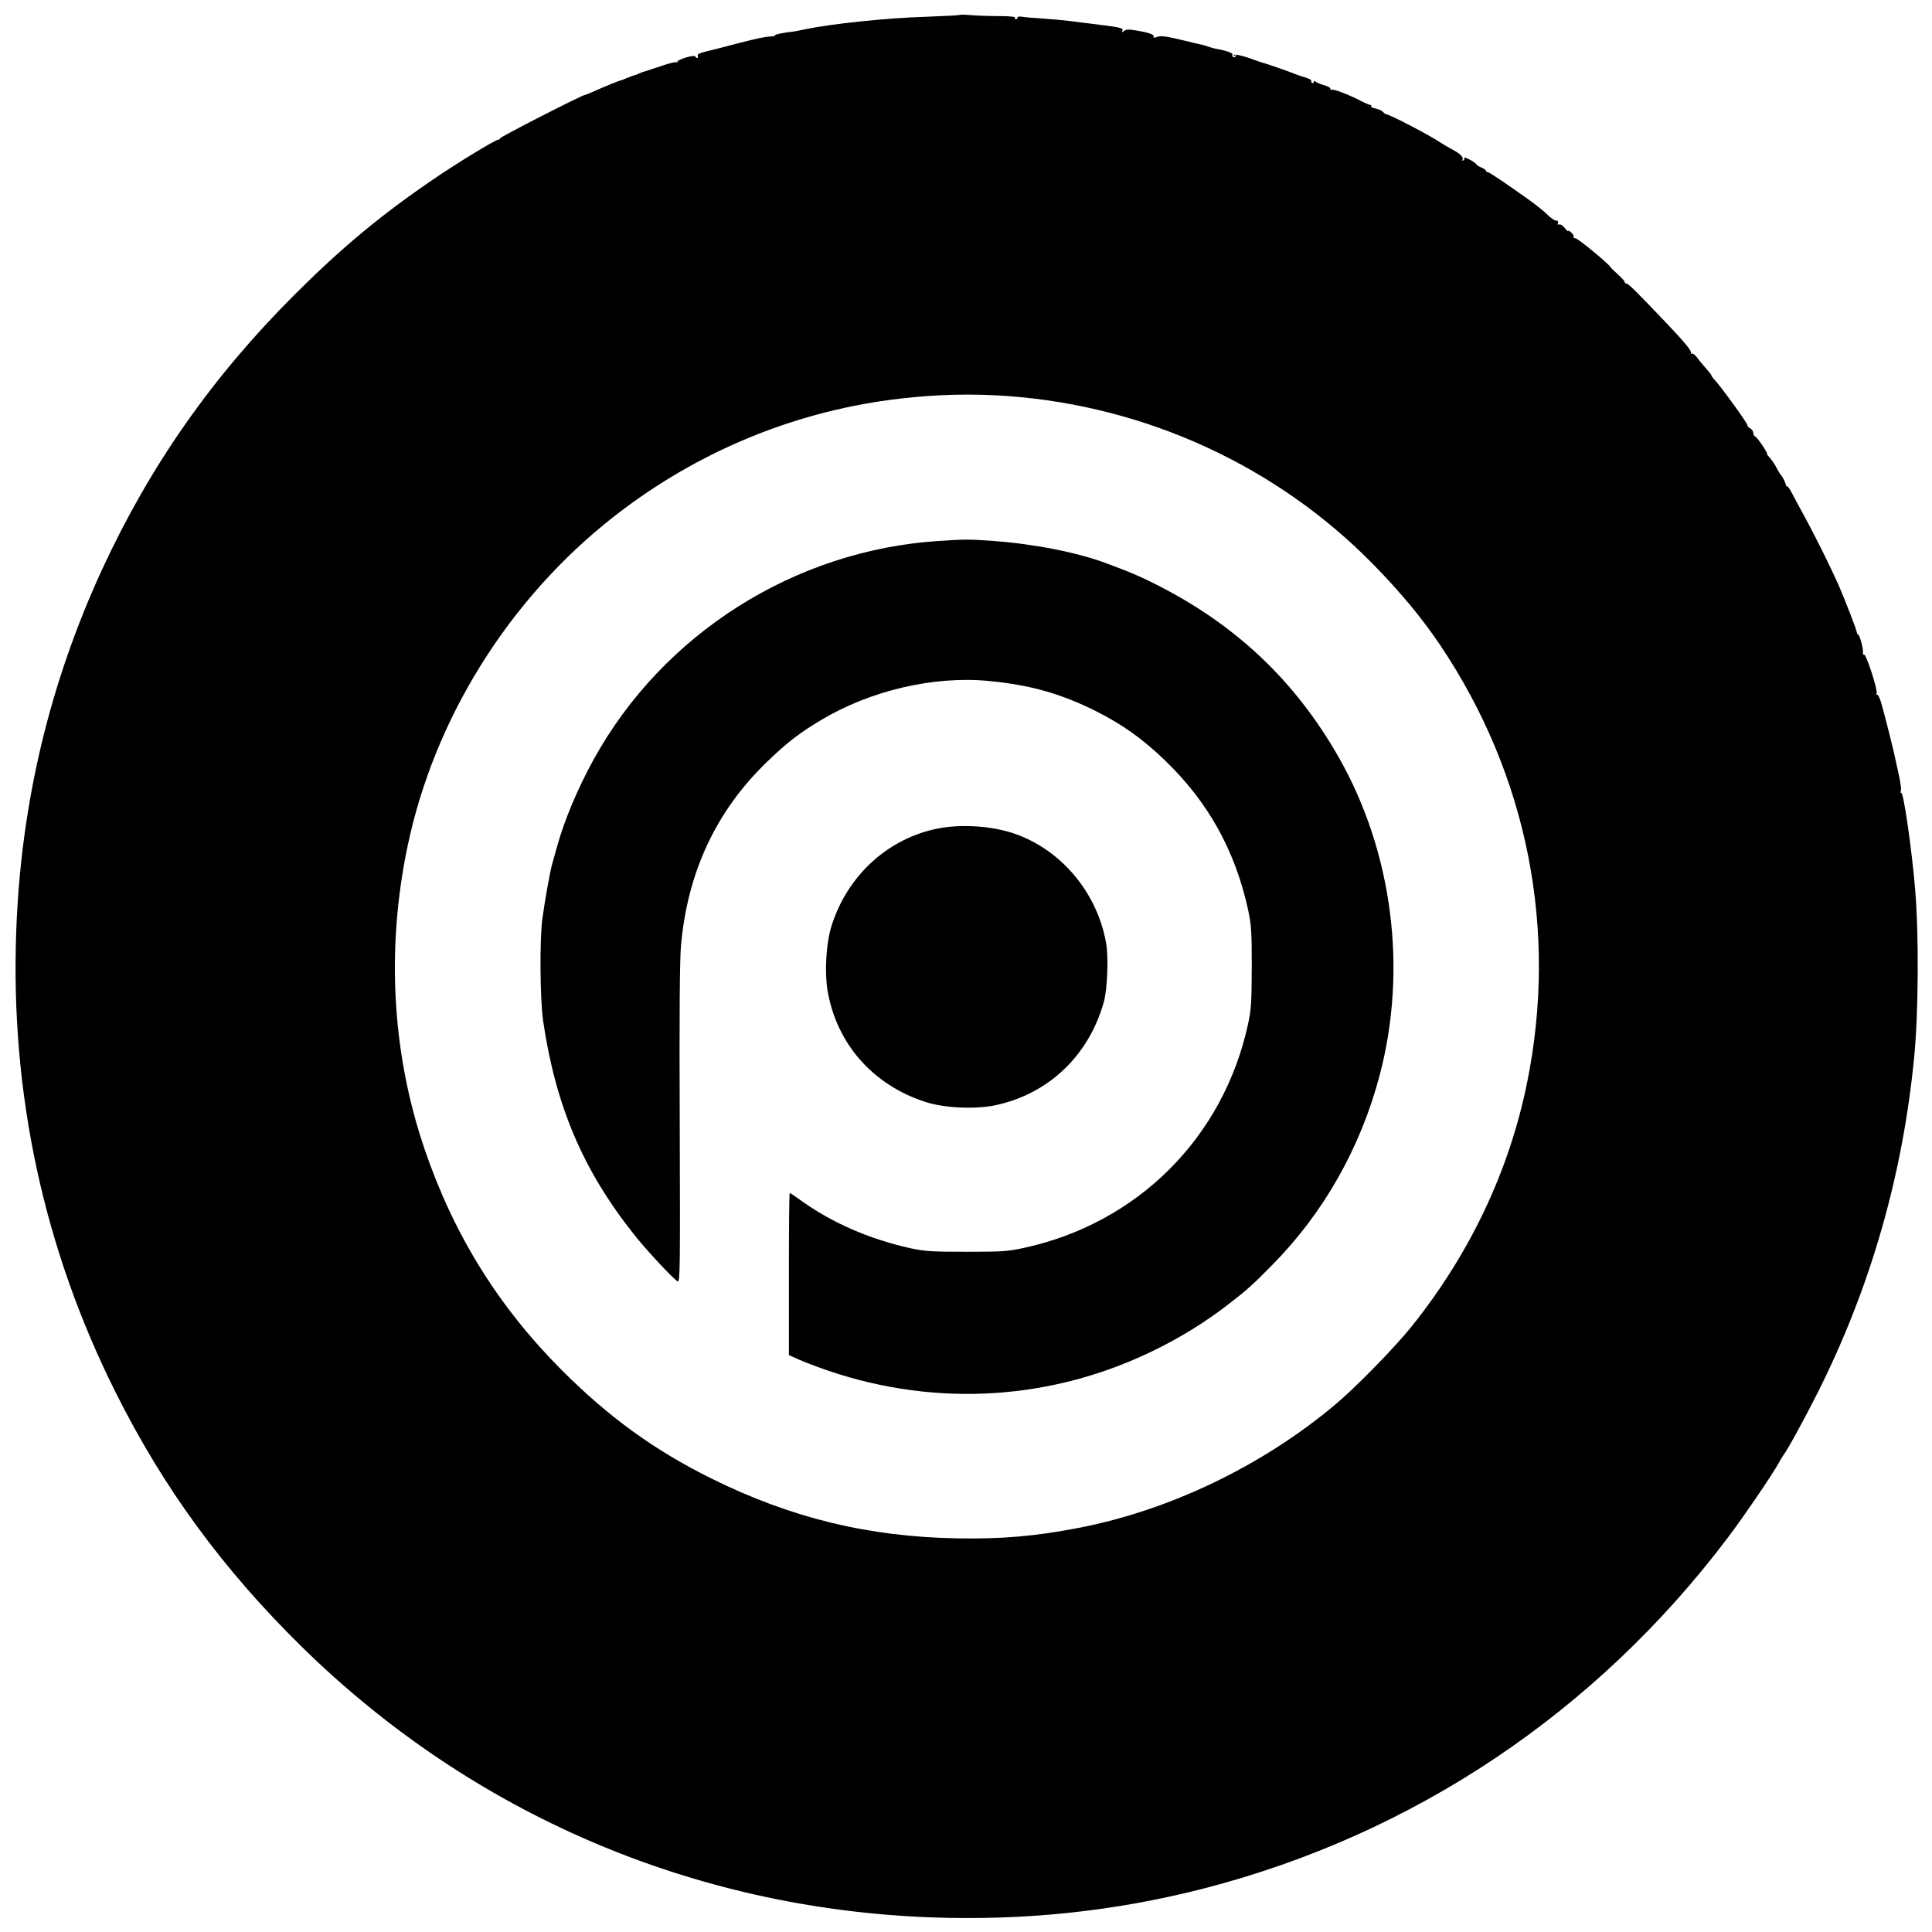 <?xml version="1.0" standalone="no"?>
<!DOCTYPE svg PUBLIC "-//W3C//DTD SVG 20010904//EN"
 "http://www.w3.org/TR/2001/REC-SVG-20010904/DTD/svg10.dtd">
<svg version="1.0" xmlns="http://www.w3.org/2000/svg"
 width="1200pt" height="1200pt" viewBox="0 0 1200 1200"
 preserveAspectRatio="xMidYMid meet">

<g transform="translate(0,1200) scale(0.1,-0.1)"
fill="#000000" stroke="none">
<path d="M5960 11907 c-3 -2 -95 -7 -205 -11 -243 -7 -593 -44 -755 -78 -30
-6 -59 -12 -65 -13 -71 -8 -124 -19 -121 -24 2 -3 -8 -7 -22 -7 -42 -2 -88
-12 -212 -44 -63 -16 -124 -32 -135 -35 -104 -25 -115 -30 -111 -42 3 -7 1
-13 -3 -13 -5 0 -11 4 -13 10 -2 5 -27 2 -61 -8 -31 -10 -54 -22 -50 -27 5 -4
3 -5 -3 -2 -6 4 -45 -5 -85 -19 -41 -14 -90 -30 -109 -36 -19 -5 -39 -13 -45
-16 -5 -4 -14 -7 -20 -8 -5 -1 -27 -9 -48 -17 -20 -9 -38 -16 -40 -16 -4 1
-113 -43 -165 -67 -29 -13 -56 -24 -60 -24 -16 0 -531 -263 -527 -270 2 -3 -2
-7 -8 -7 -19 0 -251 -141 -412 -251 -322 -220 -567 -424 -855 -712 -513 -512
-898 -1063 -1195 -1705 -327 -710 -505 -1455 -534 -2245 -38 -1010 171 -1978
618 -2870 299 -597 667 -1099 1157 -1580 1055 -1035 2426 -1624 3904 -1679
583 -22 1147 38 1696 179 1305 336 2441 1097 3260 2185 93 123 277 393 310
455 10 19 24 42 30 50 26 33 136 235 214 390 329 655 529 1353 600 2091 26
275 29 754 5 1039 -20 240 -72 603 -86 595 -4 -3 -5 4 -2 14 3 11 -3 52 -12
93 -9 40 -19 85 -22 101 -6 35 -66 274 -88 350 -9 31 -21 55 -26 52 -5 -3 -6
1 -3 9 8 21 -66 247 -78 240 -5 -3 -8 2 -7 12 4 23 -21 114 -31 114 -4 0 -7 6
-7 13 0 12 -77 210 -115 297 -48 108 -144 301 -205 413 -37 67 -75 139 -86
160 -10 20 -23 37 -28 37 -5 0 -8 3 -7 8 2 7 -21 53 -31 62 -3 3 -15 22 -26
43 -11 22 -30 50 -42 63 -12 13 -20 24 -18 24 10 0 -59 102 -71 107 -8 3 -14
13 -14 24 0 10 -9 23 -20 29 -11 6 -18 14 -16 18 4 8 -172 251 -207 286 -9 10
-17 20 -17 24 0 4 -15 23 -34 44 -18 20 -43 50 -55 67 -13 17 -27 28 -33 25
-6 -4 -8 -2 -5 3 7 11 -37 65 -158 192 -180 189 -232 241 -245 241 -7 0 -11 3
-8 6 3 3 -15 24 -40 47 -26 23 -48 45 -50 49 -9 19 -202 178 -216 178 -10 0
-15 4 -12 9 3 4 -3 16 -14 26 -11 10 -20 15 -20 10 0 -4 -10 4 -21 19 -12 15
-27 25 -35 22 -8 -3 -11 0 -7 10 3 9 -1 14 -12 14 -9 0 -33 16 -52 35 -19 19
-68 59 -108 88 -161 115 -260 181 -267 179 -5 -1 -8 2 -8 7 0 5 -13 14 -30 21
-16 7 -30 16 -30 19 0 4 -18 17 -40 29 -23 12 -38 17 -35 12 3 -5 0 -12 -6
-16 -7 -4 -9 -3 -6 3 10 16 -14 39 -65 66 -26 14 -59 33 -75 44 -60 41 -312
173 -332 173 -5 0 -14 7 -21 15 -7 8 -27 17 -46 21 -19 3 -31 10 -28 15 3 5 2
8 -3 7 -4 -1 -31 10 -58 24 -80 42 -177 78 -188 71 -5 -3 -7 -2 -4 4 4 6 -12
16 -36 23 -23 6 -48 17 -54 22 -9 7 -13 7 -13 -1 0 -7 -5 -9 -10 -6 -6 4 -8
10 -5 14 2 5 -15 13 -38 20 -23 7 -51 16 -62 21 -23 10 -188 68 -195 68 -3 1
-12 3 -20 6 -101 38 -160 53 -166 44 -5 -7 -2 -8 6 -3 9 5 11 4 6 -4 -4 -6
-12 -9 -17 -5 -5 3 -7 9 -4 14 6 9 -39 26 -92 35 -18 3 -44 10 -58 15 -14 5
-36 12 -48 14 -12 3 -71 16 -131 31 -85 20 -116 24 -138 16 -16 -6 -26 -6 -23
-1 8 14 -23 26 -98 39 -55 10 -72 9 -85 -1 -13 -11 -15 -11 -10 3 6 16 -17 20
-212 44 -19 2 -69 8 -110 14 -41 5 -120 12 -175 16 -55 3 -112 8 -127 11 -17
3 -28 1 -28 -5 0 -6 -5 -11 -11 -11 -5 0 -7 5 -4 10 4 6 -32 10 -102 10 -59 0
-137 3 -173 6 -36 3 -67 4 -70 1z m300 -2367 c863 -63 1674 -437 2271 -1047
172 -176 302 -333 417 -504 540 -806 730 -1764 537 -2714 -111 -546 -353
-1058 -714 -1510 -109 -136 -352 -385 -486 -496 -450 -376 -1021 -649 -1580
-758 -274 -53 -482 -71 -760 -66 -553 10 -1032 127 -1525 371 -357 177 -639
382 -930 673 -395 396 -671 841 -852 1371 -211 617 -242 1294 -92 1950 184
797 666 1534 1329 2029 505 378 1094 613 1715 685 231 27 450 32 670 16z"/>
<path d="M5830 8640 c-894 -58 -1711 -575 -2142 -1356 -99 -179 -183 -379
-227 -539 -12 -44 -26 -93 -31 -110 -12 -40 -46 -228 -61 -340 -18 -131 -15
-504 5 -640 78 -525 247 -923 562 -1320 76 -97 247 -280 273 -294 15 -8 16 75
13 977 -3 683 0 1026 8 1112 41 454 218 832 531 1135 126 122 201 180 336 261
308 185 704 278 1048 244 253 -24 446 -79 660 -186 167 -84 291 -172 433 -309
267 -258 433 -557 514 -925 20 -94 23 -131 23 -355 -1 -222 -3 -262 -23 -355
-153 -707 -688 -1240 -1397 -1392 -99 -21 -135 -23 -355 -23 -215 0 -257 3
-345 22 -260 58 -493 160 -692 305 -29 21 -55 38 -58 38 -3 0 -5 -227 -5 -504
l0 -503 61 -27 c33 -15 117 -47 187 -71 675 -228 1392 -182 2027 131 161 79
319 177 455 283 118 91 150 120 273 245 318 322 547 726 666 1176 175 661 80
1392 -256 1980 -272 476 -644 826 -1143 1075 -96 48 -144 69 -295 125 -179 68
-454 122 -705 140 -157 11 -169 11 -340 0z"/>
<path d="M5826 6854 c-310 -61 -562 -291 -661 -604 -33 -104 -44 -279 -26
-396 54 -334 282 -594 611 -699 114 -37 304 -46 427 -21 334 69 587 309 680
646 21 79 29 276 13 364 -55 310 -277 576 -566 677 -140 49 -332 62 -478 33z"/>
</g>
</svg>
